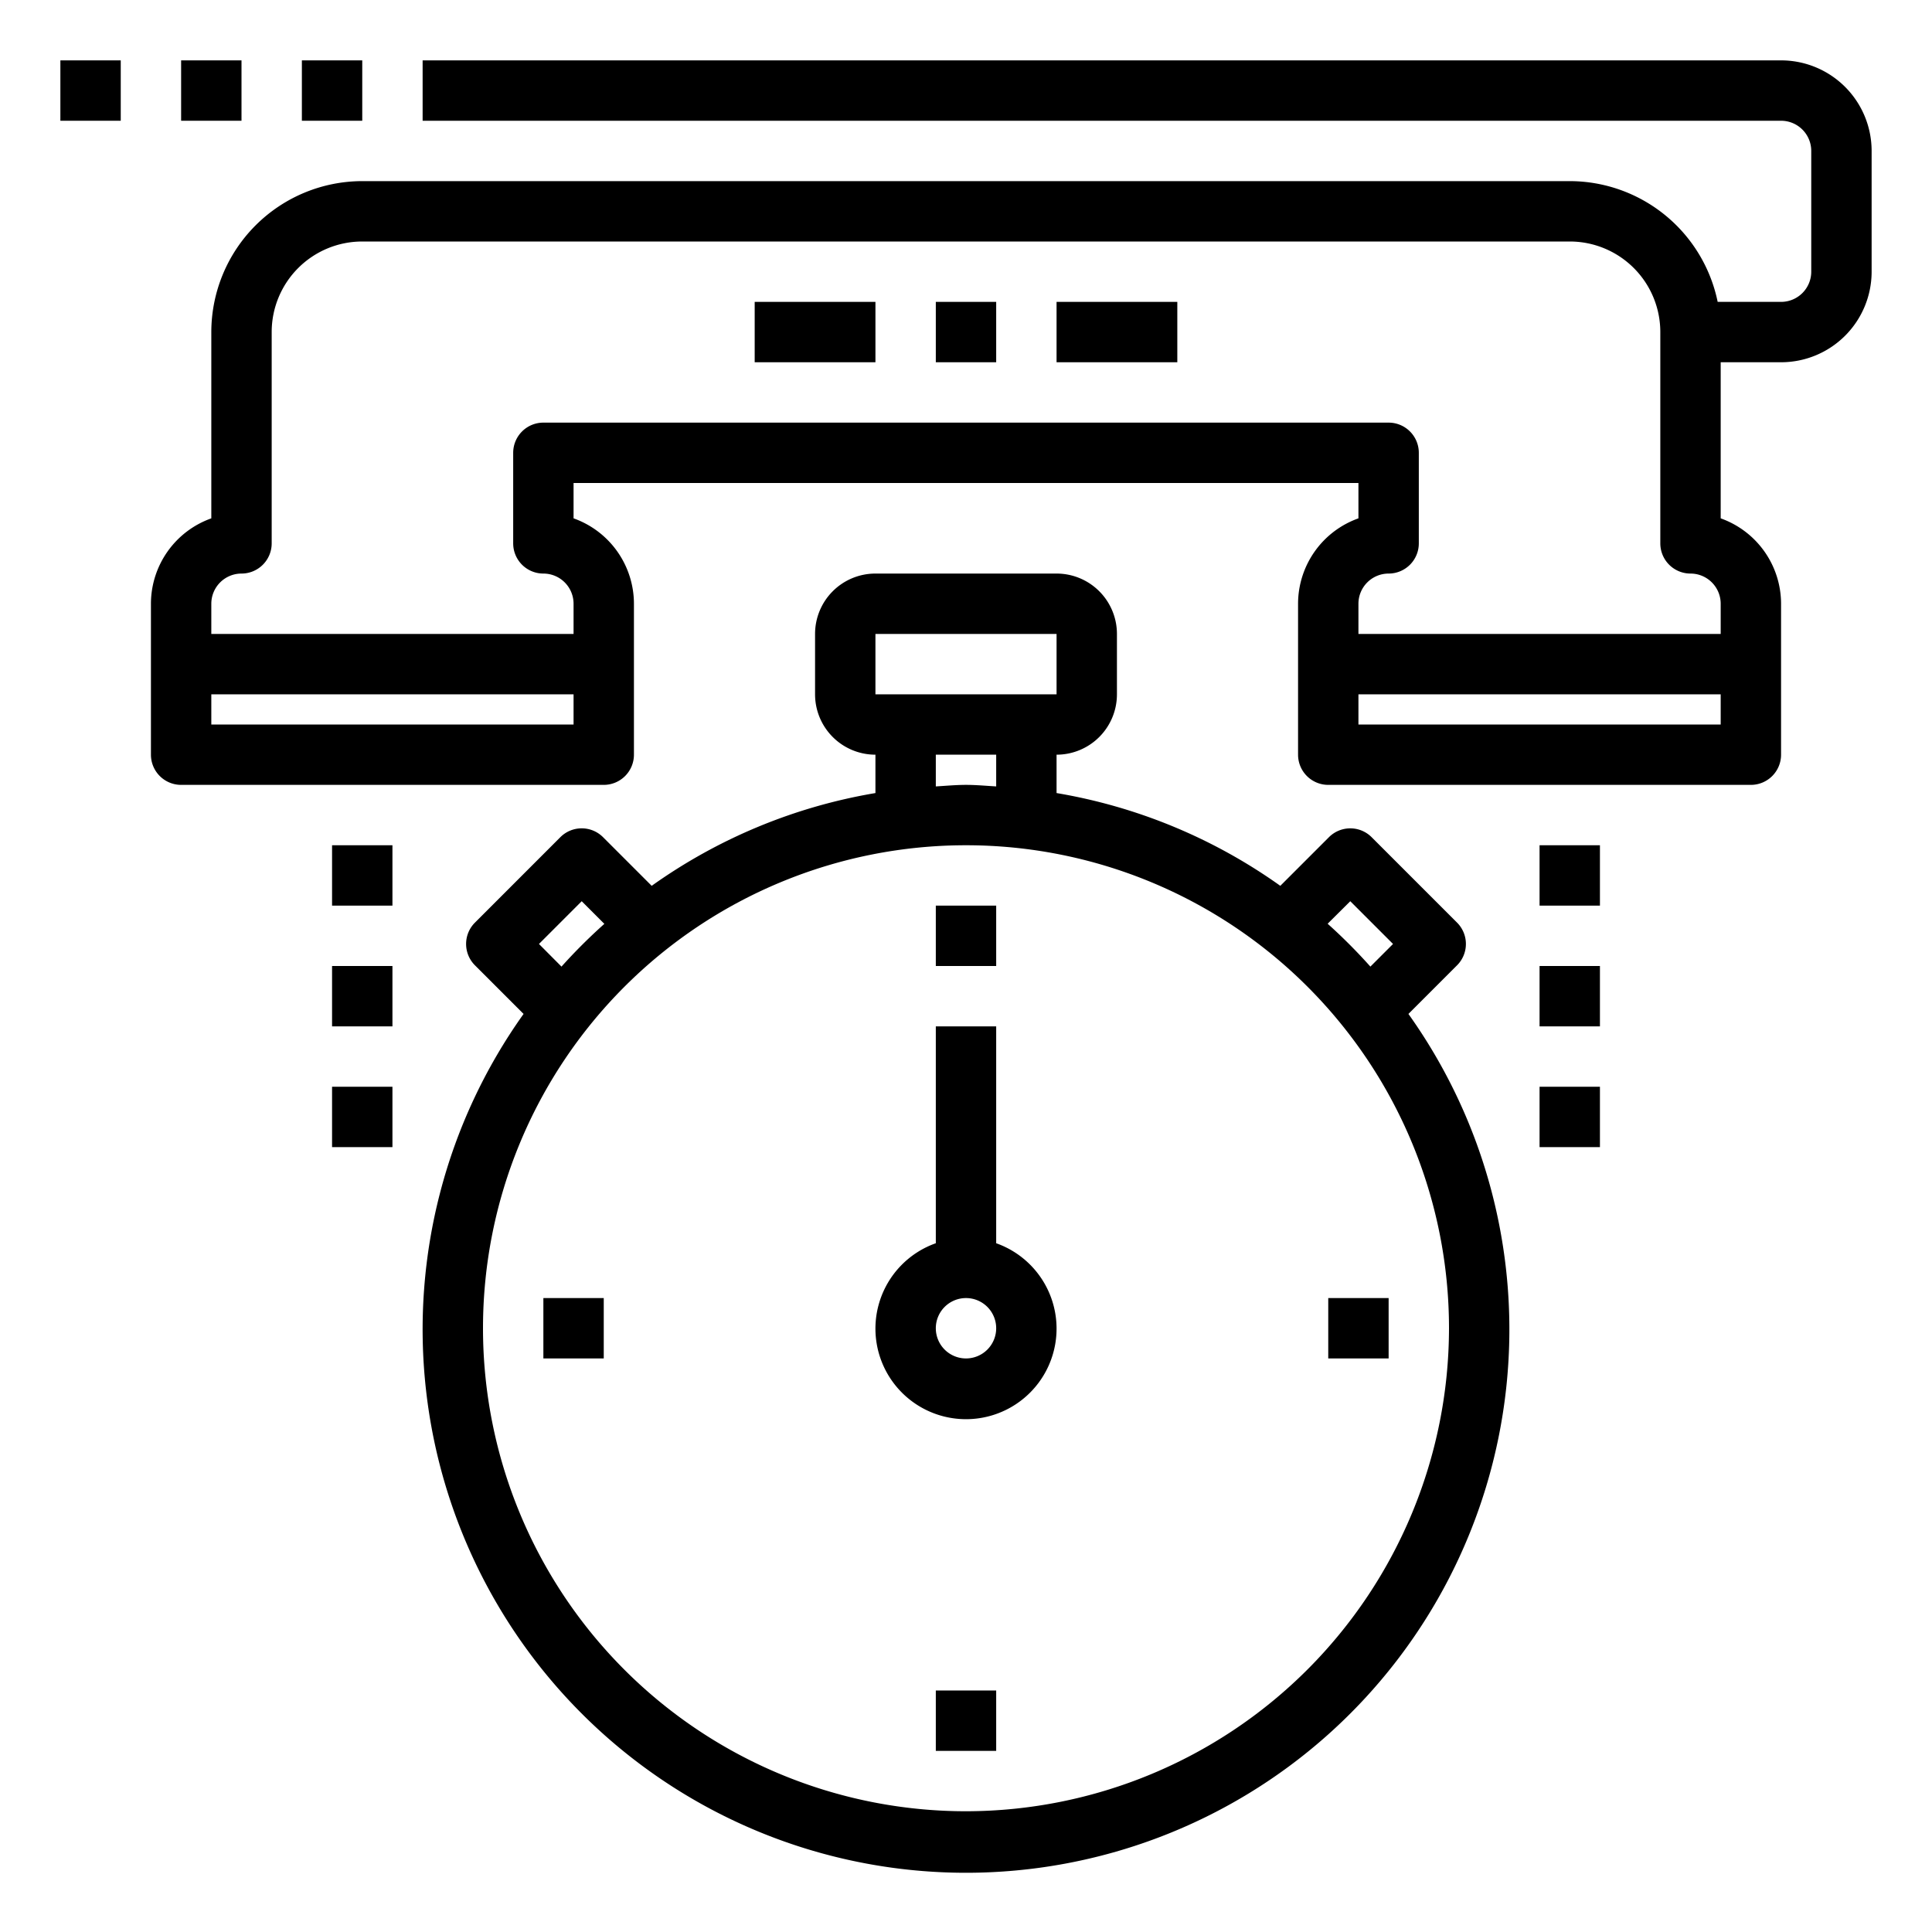 <svg xmlns="http://www.w3.org/2000/svg" viewBox="0 0 64 64" x="0px" y="0px"><g data-name="Call Center-Answer"><path d="M33,41.184V34H31v7.184a3,3,0,1,0,2,0ZM32,45a1,1,0,1,1,1-1A1,1,0,0,1,32,45Z"></path><rect x="18" y="43" width="2" height="2"></rect><rect x="31" y="56" width="2" height="2"></rect><rect x="44" y="43" width="2" height="2"></rect><rect x="31" y="30" width="2" height="2"></rect><path d="M48.267,31.977a1,1,0,0,0,0-1.414l-2.83-2.83a1,1,0,0,0-1.414,0l-1.611,1.611A17.885,17.885,0,0,0,35,26.271V25a2,2,0,0,0,2-2V21a2,2,0,0,0-2-2H29a2,2,0,0,0-2,2v2a2,2,0,0,0,2,2v1.271a17.885,17.885,0,0,0-7.412,3.073l-1.611-1.611a1,1,0,0,0-1.415,0l-2.829,2.83a1,1,0,0,0,0,1.414l1.611,1.611a18,18,0,1,0,29.312,0ZM44.73,29.854l1.416,1.416-.75.75A18.191,18.191,0,0,0,43.98,30.6ZM29,21h6v2H29Zm2,4h2v1.051c-.333-.019-.662-.051-1-.051s-.667.032-1,.051ZM17.854,31.27l1.416-1.416.75.75A18.191,18.191,0,0,0,18.6,32.02ZM32,60A16,16,0,1,1,48,44,16.019,16.019,0,0,1,32,60Z"></path><path d="M59,2H14V4H59a1,1,0,0,1,1,1V9a1,1,0,0,1-1,1H56.9A5.009,5.009,0,0,0,52,6H12a5.006,5.006,0,0,0-5,5v6.171A3.006,3.006,0,0,0,5,20v5a1,1,0,0,0,1,1H20a1,1,0,0,0,1-1V20a3.006,3.006,0,0,0-2-2.829V16H45v1.171A3.006,3.006,0,0,0,43,20v5a1,1,0,0,0,1,1H58a1,1,0,0,0,1-1V20a3.006,3.006,0,0,0-2-2.829V12h2a3,3,0,0,0,3-3V5A3,3,0,0,0,59,2ZM7,24V23H19v1Zm39-5a1,1,0,0,0,1-1V15a1,1,0,0,0-1-1H18a1,1,0,0,0-1,1v3a1,1,0,0,0,1,1,1,1,0,0,1,1,1v1H7V20a1,1,0,0,1,1-1,1,1,0,0,0,1-1V11a3,3,0,0,1,3-3H52a3,3,0,0,1,3,3v7a1,1,0,0,0,1,1,1,1,0,0,1,1,1v1H45V20A1,1,0,0,1,46,19Zm-1,5V23H57v1Z"></path><rect x="10" y="2" width="2" height="2"></rect><rect x="6" y="2" width="2" height="2"></rect><rect x="2" y="2" width="2" height="2"></rect><rect x="51" y="28" width="2" height="2"></rect><rect x="51" y="32" width="2" height="2"></rect><rect x="51" y="36" width="2" height="2"></rect><rect x="11" y="28" width="2" height="2"></rect><rect x="11" y="32" width="2" height="2"></rect><rect x="11" y="36" width="2" height="2"></rect><rect x="31" y="10" width="2" height="2"></rect><rect x="35" y="10" width="4" height="2"></rect><rect x="25" y="10" width="4" height="2"></rect></g></svg>